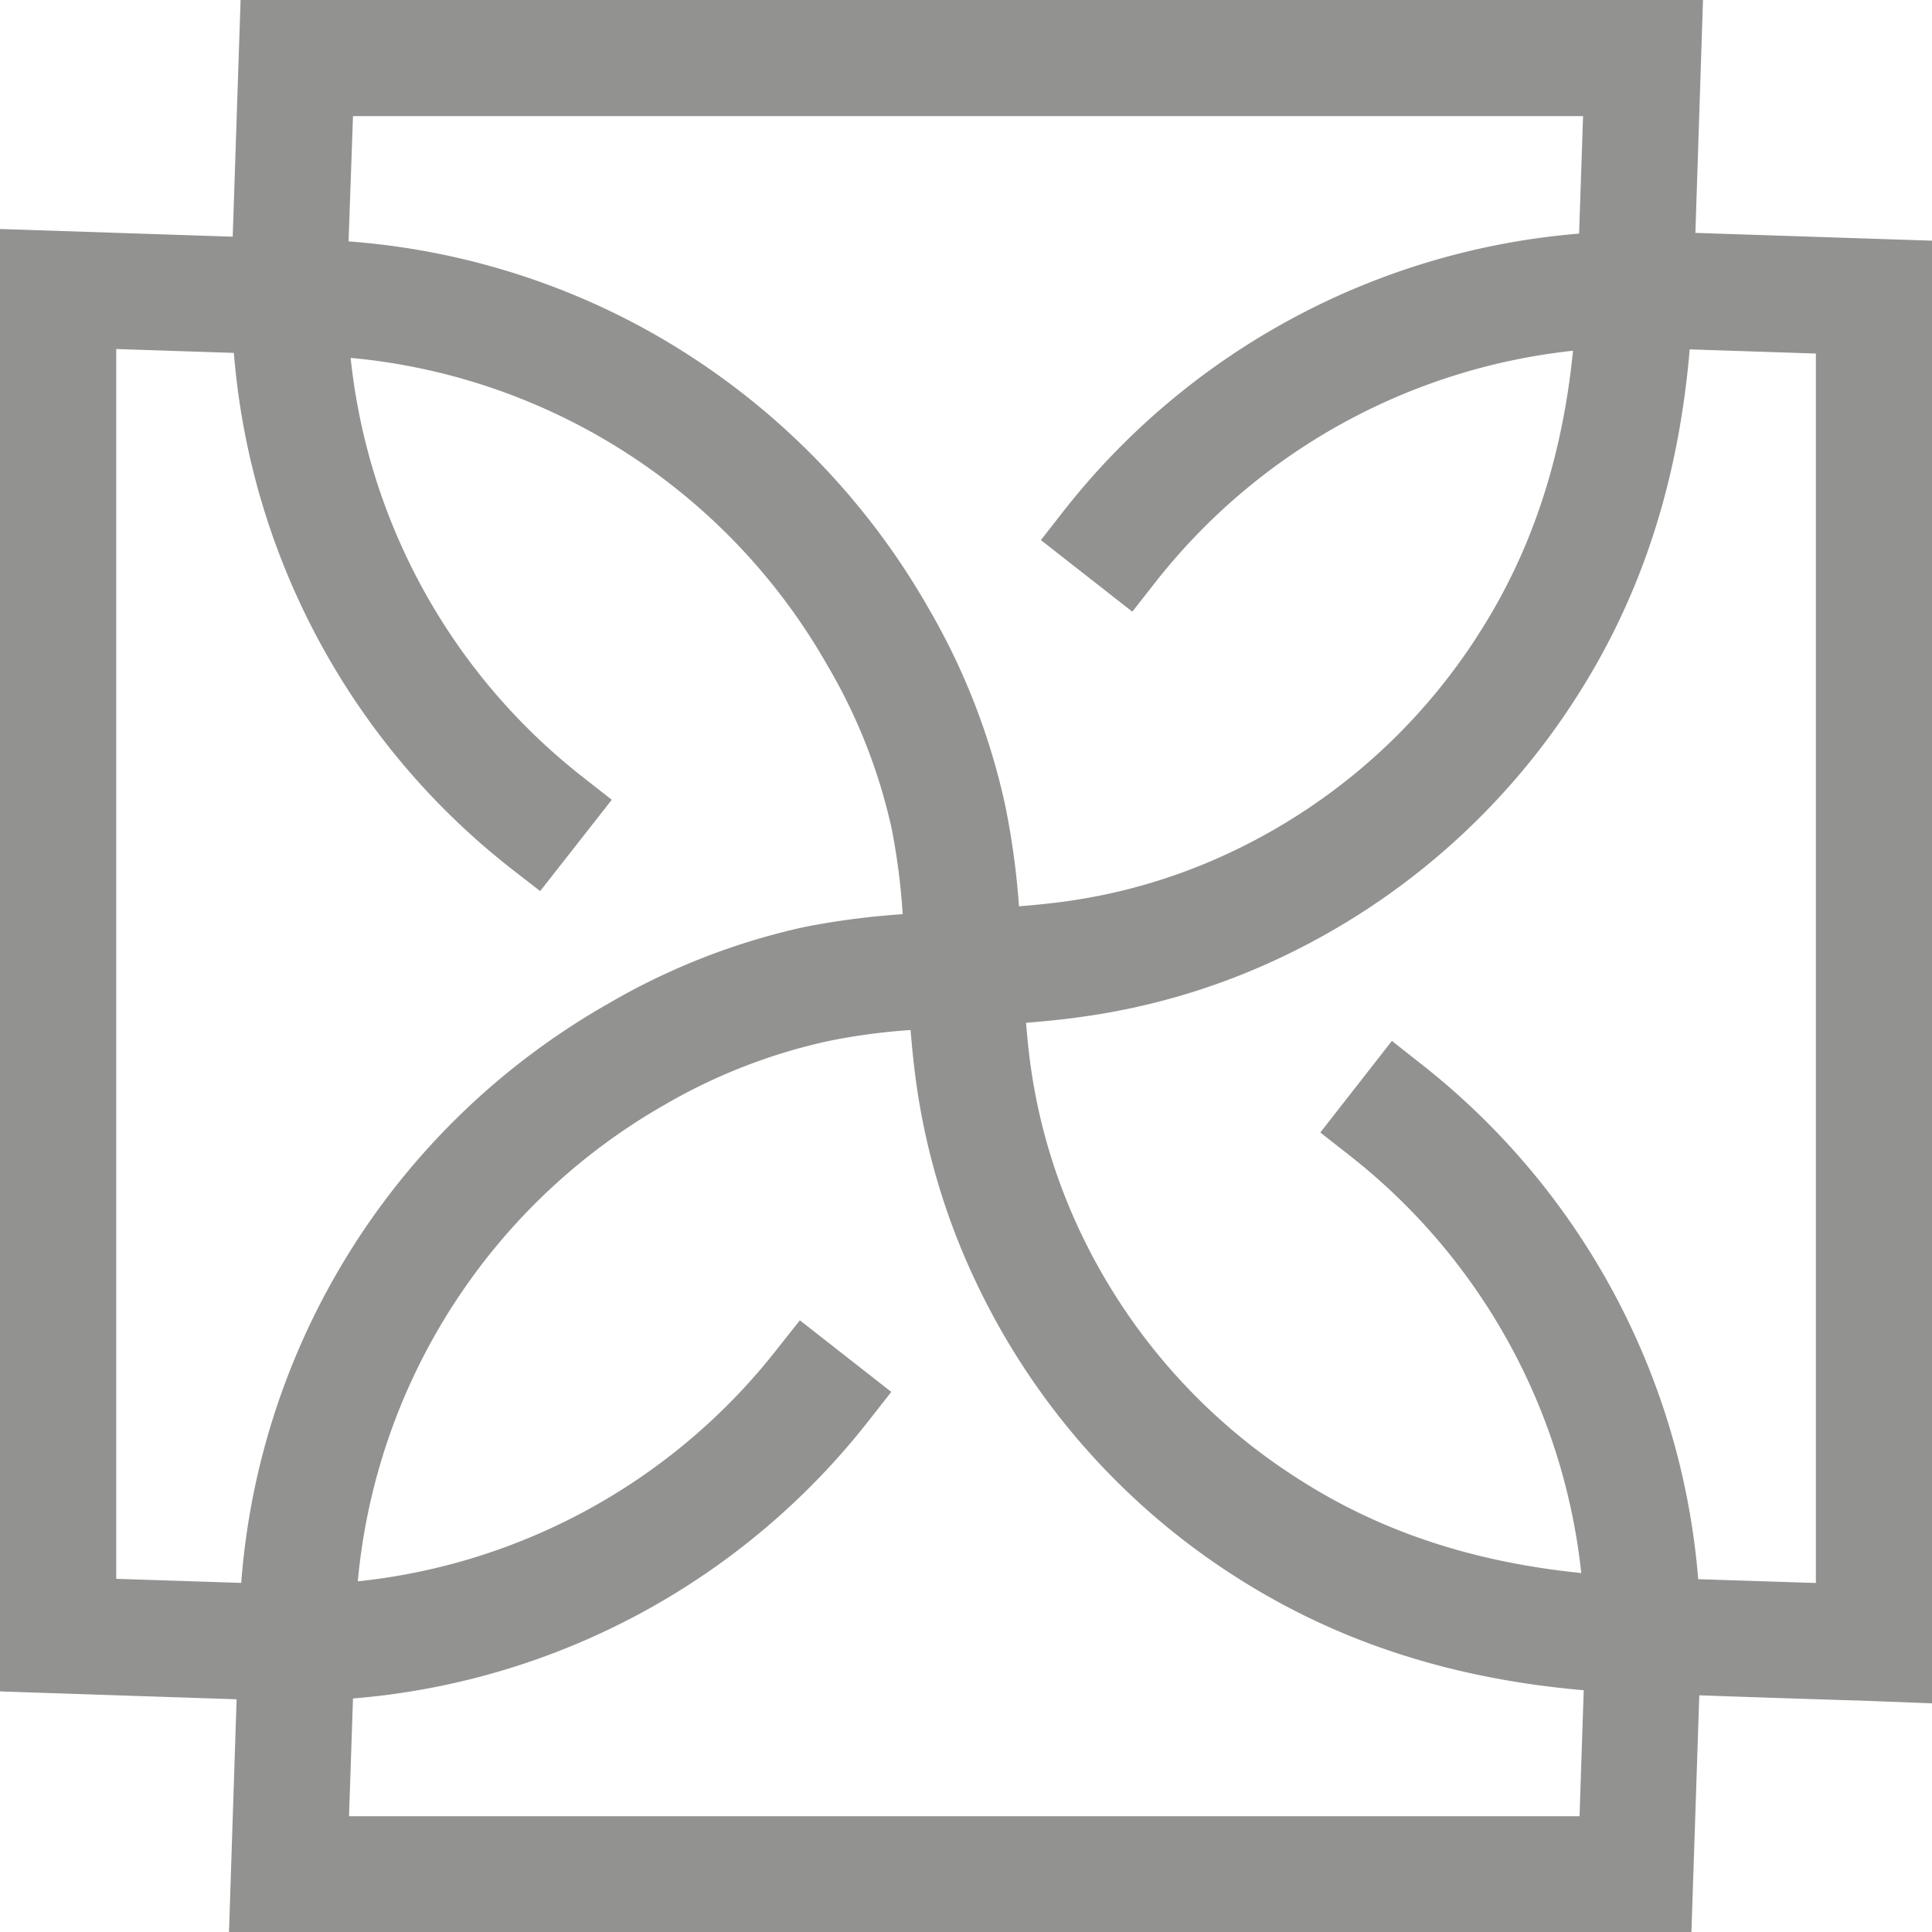 <svg xmlns="http://www.w3.org/2000/svg" viewBox="0 0 213.45 213.45"><defs><style>.cls-1{fill:#929391;}</style></defs><g id="Layer_2" data-name="Layer 2"><g id="Layer_1-2" data-name="Layer 1"><path class="cls-1" d="M187.31,25.73,188.15,0H26.58l-.87,26.15L0,25.3V186.87l26.14.87-.84,25.71H186.87l.87-26.15c3.9.14,9.84.34,19.06.63l6.65.26V26.59Zm-12.85.08a80.68,80.68,0,0,0-57,30.71L115,59.67l10.1,7.91,2.47-3.15a67.86,67.86,0,0,1,46.22-25.68c-1.19,11.81-4.51,21.92-10.11,30.8a65.67,65.67,0,0,1-27.82,24.66,62.78,62.78,0,0,1-18,5.36c-1.75.24-3.54.42-5.28.56A85.86,85.86,0,0,0,111.06,89a74.66,74.66,0,0,0-8.48-21.81A81,81,0,0,0,70,35.67a80.61,80.61,0,0,0-31.49-9L39,12.83h135.9ZM39,187.65a80.63,80.63,0,0,0,57-30.72l2.47-3.15-10.1-7.91L85.89,149a67.77,67.77,0,0,1-46.36,25.71,67.75,67.75,0,0,1,34-52.71A62.29,62.29,0,0,1,91.6,115a68.4,68.4,0,0,1,9-1.2c.15,1.86.35,3.82.62,5.8a75.63,75.63,0,0,0,6.45,21.71,78.38,78.38,0,0,0,29.44,33.27c11,6.91,23.42,10.91,37.86,12.16l-.46,13.92H38.56Zm20.68-89.2,7.91-10.09-3.15-2.47A67.74,67.74,0,0,1,38.74,39.54a67.72,67.72,0,0,1,52.69,34,61.61,61.61,0,0,1,7.08,18A72.82,72.82,0,0,1,99.73,101,86.42,86.42,0,0,0,89,102.39a74.52,74.52,0,0,0-21.79,8.49,80.58,80.58,0,0,0-40.56,64l-13.81-.45V38.56l13,.43A80.51,80.51,0,0,0,56.52,96ZM153.78,115l-7.91,10.12,3.15,2.47a67.78,67.78,0,0,1,25.68,46.2c-11.81-1.19-21.93-4.51-30.8-10.11a65.59,65.59,0,0,1-24.66-27.82,63.27,63.27,0,0,1-5.36-18c-.23-1.61-.39-3.26-.52-4.86,2-.16,4.09-.36,6.17-.66a75.27,75.27,0,0,0,21.74-6.44,78.57,78.57,0,0,0,33.26-29.45c6.93-11,10.92-23.41,12.15-37.85l13.94.46V174.89l-13-.42a80.57,80.57,0,0,0-30.71-57Z"/></g></g></svg>